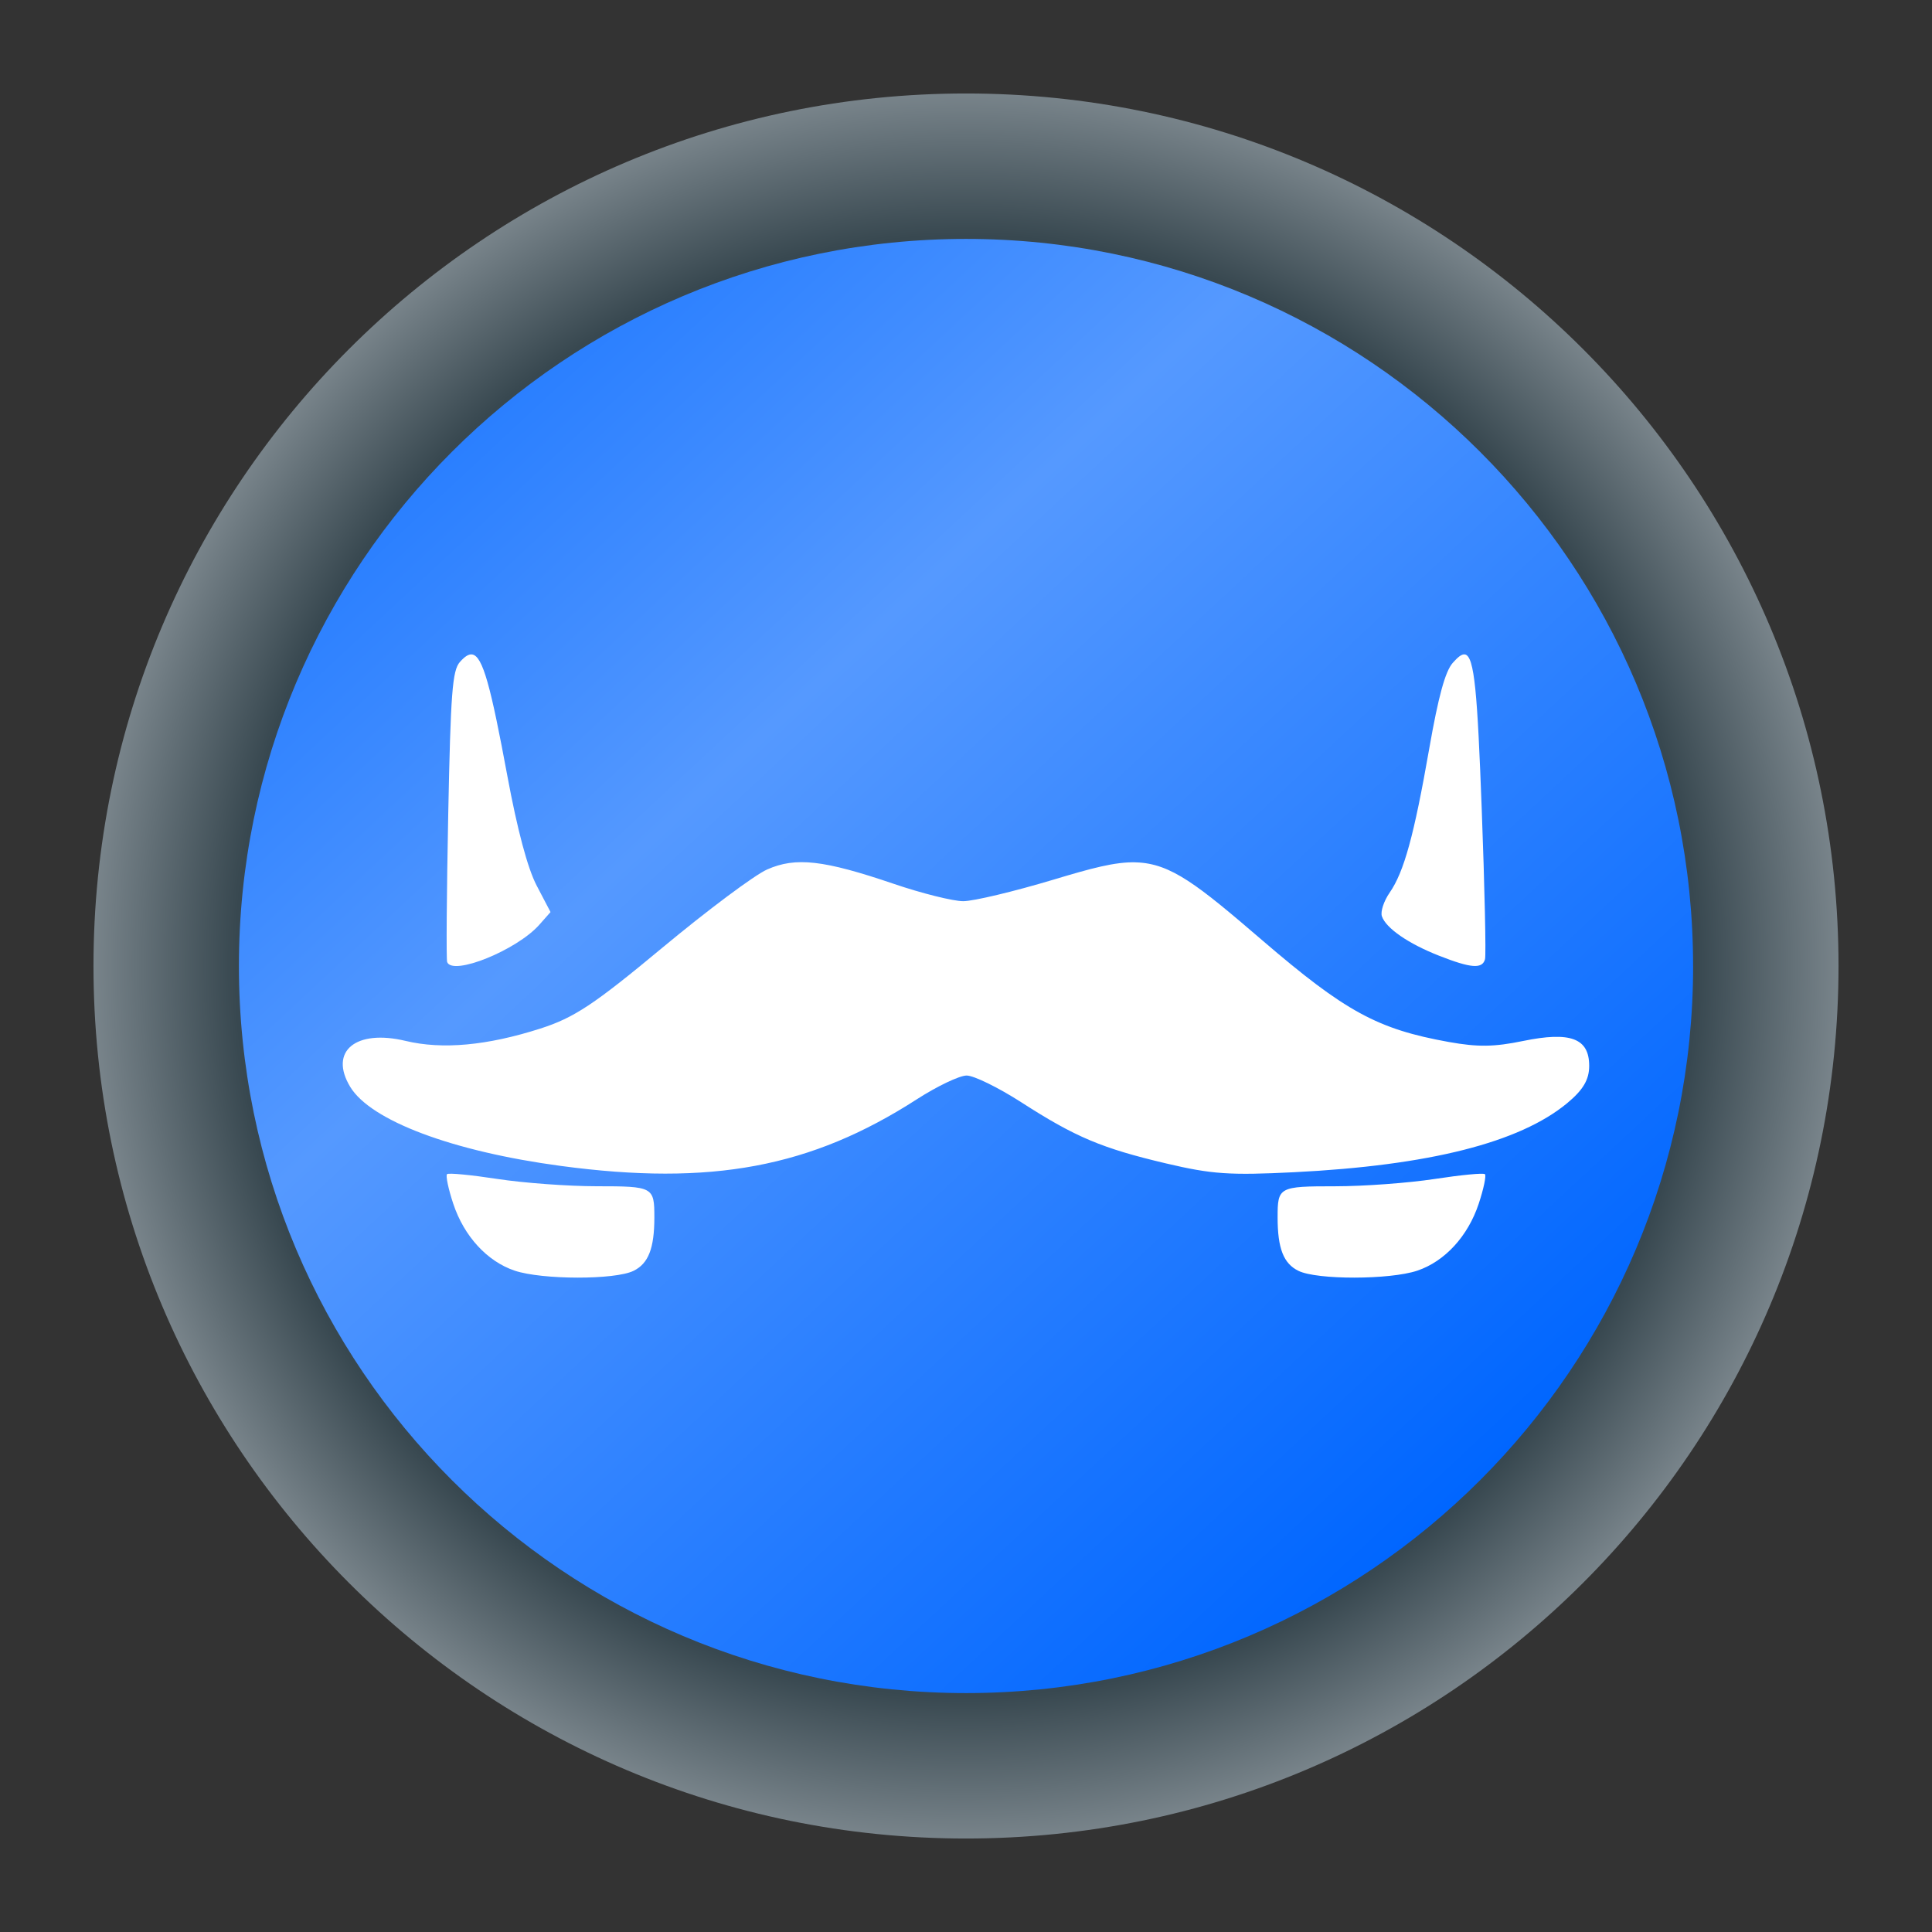 <?xml version="1.0" encoding="UTF-8" standalone="no"?>
<svg
   width="62"
   height="62"
   version="1"
   id="svg7"
   sodipodi:docname="franz.svg"
   inkscape:version="1.4 (e7c3feb100, 2024-10-09)"
   xmlns:inkscape="http://www.inkscape.org/namespaces/inkscape"
   xmlns:sodipodi="http://sodipodi.sourceforge.net/DTD/sodipodi-0.dtd"
   xmlns:xlink="http://www.w3.org/1999/xlink"
   xmlns="http://www.w3.org/2000/svg"
   xmlns:svg="http://www.w3.org/2000/svg">
  <rect width="100%" height="100%" fill="#333333" stroke="none"/>
  <defs
     id="defs7">
    <linearGradient
       id="linearGradient7"
       inkscape:collect="always">
      <stop
         style="stop-color:#384850;stop-opacity:1;"
         offset="0"
         id="stop8" />
      <stop
         style="stop-color:#384850;stop-opacity:1;"
         offset="0.592"
         id="stop10" />
      <stop
         style="stop-color:#eff2f6;stop-opacity:1;"
         offset="0.922"
         id="stop11" />
      <stop
         style="stop-color:#eff2f6;stop-opacity:1;"
         offset="1"
         id="stop9" />
    </linearGradient>
    <linearGradient
       id="linearGradient1"
       inkscape:collect="always">
      <stop
         style="stop-color:#2a7fff;stop-opacity:1"
         offset="0"
         id="stop5" />
      <stop
         style="stop-color:#5599ff;stop-opacity:1"
         offset="0.288"
         id="stop7" />
      <stop
         style="stop-color:#0066ff;stop-opacity:1"
         offset="1"
         id="stop6" />
    </linearGradient>
    <linearGradient
       id="c-3"
       gradientUnits="userSpaceOnUse"
       x1="24.072"
       x2="23.96"
       y1="0.751"
       y2="46.057">
      <stop
         offset="0"
         stop-color="#fff"
         id="stop3" />
      <stop
         offset="1"
         stop-color="#d9d9d9"
         id="stop4" />
    </linearGradient>
    <linearGradient
       id="b-6"
       gradientUnits="userSpaceOnUse"
       x1="29.203"
       x2="34.121"
       xlink:href="#a-7"
       y1="24.827"
       y2="29.225" />
    <linearGradient
       id="a-7">
      <stop
         offset="0"
         id="stop1" />
      <stop
         offset="1"
         stop-opacity="0"
         id="stop2" />
    </linearGradient>
    <linearGradient
       id="d"
       gradientUnits="userSpaceOnUse"
       x1="15.949"
       x2="25.032"
       xlink:href="#a-7"
       y1="23.618"
       y2="33.699" />
    <linearGradient
       id="e"
       gradientUnits="userSpaceOnUse"
       x1="21.991"
       x2="29.321"
       xlink:href="#a-7"
       y1="33.78"
       y2="41.932" />
    <linearGradient
       id="paint154_linear_890_11"
       x1="778"
       y1="812.292"
       x2="788"
       y2="812.292"
       gradientUnits="userSpaceOnUse"
       gradientTransform="translate(-751,-696)">
      <stop
         stop-color="#EFF2F6"
         id="stop1050" />
      <stop
         offset="0.601"
         stop-color="#B7C6CD"
         id="stop1051" />
    </linearGradient>
    <linearGradient
       id="paint155_linear_890_11"
       x1="783"
       y1="813"
       x2="783"
       y2="817"
       gradientUnits="userSpaceOnUse"
       gradientTransform="translate(-751,-696)">
      <stop
         stop-color="#EFF2F6"
         id="stop1052" />
      <stop
         offset="0.734"
         stop-color="#B7C6CD"
         id="stop1053" />
    </linearGradient>
    <radialGradient
       id="paint156_radial_890_11"
       cx="0"
       cy="0"
       r="1"
       gradientUnits="userSpaceOnUse"
       gradientTransform="matrix(28,28,-28,28,32.302,34)">
      <stop
         offset="0.601"
         stop-color="#B7C6CD"
         id="stop1054"
         style="stop-color:#384850;stop-opacity:1;" />
      <stop
         offset="0.877"
         stop-color="#EFF2F6"
         id="stop1055" />
    </radialGradient>
    <linearGradient
       id="paint157_linear_890_11"
       x1="796.845"
       y1="799.434"
       x2="768.901"
       y2="770.815"
       gradientUnits="userSpaceOnUse"
       gradientTransform="matrix(1.167,0,0,1.167,-881.198,-881.833)">
      <stop
         offset="0"
         stop-color="#2E2E41"
         id="stop1056"
         style="stop-color:#495361;stop-opacity:1;" />
      <stop
         offset="0.711"
         stop-color="#566C80"
         id="stop1057" />
    </linearGradient>
    <linearGradient
       id="paint158_linear_890_11"
       x1="792"
       y1="794"
       x2="774"
       y2="776"
       gradientUnits="userSpaceOnUse"
       gradientTransform="translate(-751,-696)">
      <stop
         offset="0.304"
         stop-color="#2E2E41"
         id="stop1058" />
      <stop
         offset="1"
         stop-color="#566C80"
         id="stop1059" />
    </linearGradient>
    <linearGradient
       id="paint159_linear_890_11"
       x1="788"
       y1="790"
       x2="778"
       y2="780"
       gradientUnits="userSpaceOnUse"
       gradientTransform="translate(-751,-696)">
      <stop
         offset="0.391"
         stop-color="#5200FF"
         id="stop1060" />
      <stop
         offset="1"
         stop-color="#0085FF"
         id="stop1061" />
    </linearGradient>
    <linearGradient
       id="paint160_linear_890_11"
       x1="784"
       y1="798"
       x2="782"
       y2="796"
       gradientUnits="userSpaceOnUse"
       gradientTransform="translate(-751,-696)">
      <stop
         stop-color="#FF7E07"
         id="stop1062" />
      <stop
         offset="1"
         stop-color="#FFE607"
         id="stop1063" />
    </linearGradient>
    <linearGradient
       inkscape:collect="always"
       xlink:href="#linearGradient1"
       id="linearGradient6"
       x1="17.408"
       y1="16.038"
       x2="49.156"
       y2="50.138"
       gradientUnits="userSpaceOnUse" />
    <radialGradient
       inkscape:collect="always"
       xlink:href="#linearGradient7"
       id="radialGradient9"
       cx="32.302"
       cy="34"
       fx="32.302"
       fy="34"
       r="28"
       gradientUnits="userSpaceOnUse"
       gradientTransform="matrix(1,1,-1,1,34,-32.302)" />
    <linearGradient
       id="c-3-6"
       gradientUnits="userSpaceOnUse"
       x1="24.072"
       x2="23.96"
       y1="0.751"
       y2="46.057"
       gradientTransform="matrix(0.915,0,0,0.901,9.047,9.384)">
      <stop
         offset="0"
         stop-color="#fff"
         id="stop3-2" />
      <stop
         offset="1"
         stop-color="#d9d9d9"
         id="stop4-9" />
    </linearGradient>
    <linearGradient
       id="b-6-1"
       gradientUnits="userSpaceOnUse"
       x1="29.203"
       x2="34.121"
       xlink:href="#a-7"
       y1="24.827"
       y2="29.225"
       gradientTransform="matrix(1.11,0,0,1.093,4.349,4.786)" />
    <linearGradient
       id="d-0"
       gradientUnits="userSpaceOnUse"
       x1="15.949"
       x2="25.032"
       xlink:href="#a-7"
       y1="23.618"
       y2="33.699"
       gradientTransform="matrix(1.11,0,0,1.093,4.349,4.786)" />
    <linearGradient
       id="e-9"
       gradientUnits="userSpaceOnUse"
       x1="21.991"
       x2="29.321"
       xlink:href="#a-7"
       y1="33.78"
       y2="41.932"
       gradientTransform="matrix(1.11,0,0,1.093,4.349,4.786)" />
    <linearGradient
       id="linearGradient773"
       gradientTransform="matrix(2.043,-6.831,5.782,2.363,-33.357,5.319)"
       gradientUnits="userSpaceOnUse"
       x1="24"
       x2="24"
       y1="35"
       y2="13">
      <stop
         offset="0"
         stop-color="#cd7223"
         id="stop224-5"
         style="stop-color:#ffb380;stop-opacity:1" />
      <stop
         offset=".53"
         stop-color="#f48e00"
         id="stop226-3" />
      <stop
         offset="1"
         stop-color="#ffa92d"
         id="stop228-5" />
    </linearGradient>
  </defs>
  <sodipodi:namedview
     id="namedview7"
     pagecolor="#ffffff"
     bordercolor="#000000"
     borderopacity="0.25"
     inkscape:showpageshadow="2"
     inkscape:pageopacity="0.0"
     inkscape:pagecheckerboard="0"
     inkscape:deskcolor="#d1d1d1"
     inkscape:zoom="8.3306018"
     inkscape:cx="23.707771"
     inkscape:cy="37.212198"
     inkscape:window-width="1920"
     inkscape:window-height="994"
     inkscape:window-x="0"
     inkscape:window-y="0"
     inkscape:window-maximized="1"
     inkscape:current-layer="svg7" />
  <g
     id="g1"
     transform="translate(-1.302,-3)">
    <path
       d="m 60.302,34 c 0,15.464 -12.536,28 -28,28 C 16.838,62 4.302,49.464 4.302,34 4.302,18.536 16.838,6 32.302,6 47.767,6 60.302,18.536 60.302,34 Z"
       id="path154"
       style="fill:url(#radialGradient9)" />
    <path
       d="m 55.636,34 c 0,12.887 -10.446,23.333 -23.333,23.333 C 19.415,57.333 8.969,46.887 8.969,34 c 0,-12.887 10.446,-23.333 23.333,-23.333 12.887,0 23.333,10.446 23.333,23.333 z"
       id="path155"
       style="fill:url(#linearGradient6)" />
  </g>
  <g
     id="g2"
     transform="translate(2.409,2.575)">
    <path
       fill="#ffffff"
       d="m 44.601,18.427 c -0.103,-0.019 -0.23,0.089 -0.392,0.273 -0.239,0.272 -0.459,1.075 -0.751,2.742 -0.489,2.795 -0.81,3.962 -1.271,4.628 -0.187,0.27 -0.3,0.611 -0.25,0.758 0.129,0.383 0.85,0.881 1.84,1.269 1.024,0.402 1.383,0.428 1.47,0.11 0.036,-0.13 -0.011,-2.301 -0.106,-4.825 -0.139,-3.698 -0.229,-4.899 -0.539,-4.956 z"
       id="path1"
       style="stroke-width:3.333" />
    <path
       fill="#ffffff"
       d="m 12.741,18.427 c -0.116,-0.016 -0.241,0.073 -0.39,0.24 -0.244,0.273 -0.298,0.987 -0.376,4.904 -0.05,2.521 -0.066,4.649 -0.034,4.729 0.18,0.448 2.229,-0.381 2.955,-1.196 L 15.258,26.694 14.812,25.842 C 14.522,25.286 14.191,24.046 13.869,22.306 13.345,19.485 13.088,18.474 12.741,18.427 Z"
       id="path2"
       style="stroke-width:3.333" />
    <path
       fill="#ffffff"
       d="m 34.046,25.098 c -0.676,-0.02 -1.45,0.196 -2.645,0.555 -1.268,0.381 -2.571,0.692 -2.898,0.692 -0.326,0 -1.333,-0.251 -2.234,-0.558 -2.247,-0.764 -3.141,-0.866 -4.059,-0.46 -0.407,0.18 -1.92,1.311 -3.363,2.511 -2.193,1.824 -2.833,2.248 -3.917,2.595 -1.705,0.546 -3.142,0.679 -4.322,0.396 -1.602,-0.384 -2.468,0.333 -1.779,1.473 0.657,1.087 3.283,2.073 6.761,2.539 4.829,0.648 8.026,0.049 11.42,-2.137 0.651,-0.419 1.37,-0.764 1.602,-0.764 0.232,0 1.022,0.388 1.754,0.859 1.739,1.12 2.587,1.476 4.648,1.962 1.467,0.346 2.038,0.385 4.101,0.282 4.338,-0.217 7.239,-0.95 8.768,-2.216 0.513,-0.426 0.707,-0.754 0.707,-1.197 0,-0.887 -0.6,-1.112 -2.127,-0.798 -0.928,0.191 -1.445,0.198 -2.379,0.031 -2.287,-0.411 -3.32,-0.974 -5.987,-3.264 -2.07,-1.778 -2.925,-2.467 -4.052,-2.5 z"
       id="path3"
       style="stroke-width:3.333" />
    <path
       fill="#ffffff"
       d="m 11.937,35.106 c -0.048,0.046 0.042,0.474 0.2,0.95 0.346,1.042 1.088,1.849 1.971,2.146 0.879,0.295 3.22,0.299 3.815,0.005 0.476,-0.234 0.667,-0.721 0.667,-1.714 0,-0.979 -0.036,-1 -1.852,-1 -0.909,-3.38e-4 -2.343,-0.105 -3.185,-0.234 -0.842,-0.129 -1.569,-0.2 -1.617,-0.154 z"
       id="path4"
       style="stroke-width:3.333" />
    <path
       fill="#ffffff"
       d="m 45.244,35.106 c 0.048,0.046 -0.042,0.474 -0.2,0.95 -0.346,1.042 -1.088,1.849 -1.971,2.146 -0.879,0.295 -3.22,0.299 -3.815,0.005 -0.477,-0.233 -0.667,-0.72 -0.667,-1.713 0,-0.979 0.036,-1 1.852,-1 0.909,-3.54e-4 2.343,-0.105 3.185,-0.234 0.842,-0.129 1.569,-0.2 1.617,-0.154 z"
       id="path5"
       style="stroke-width:3.333" />
  </g>
</svg>
